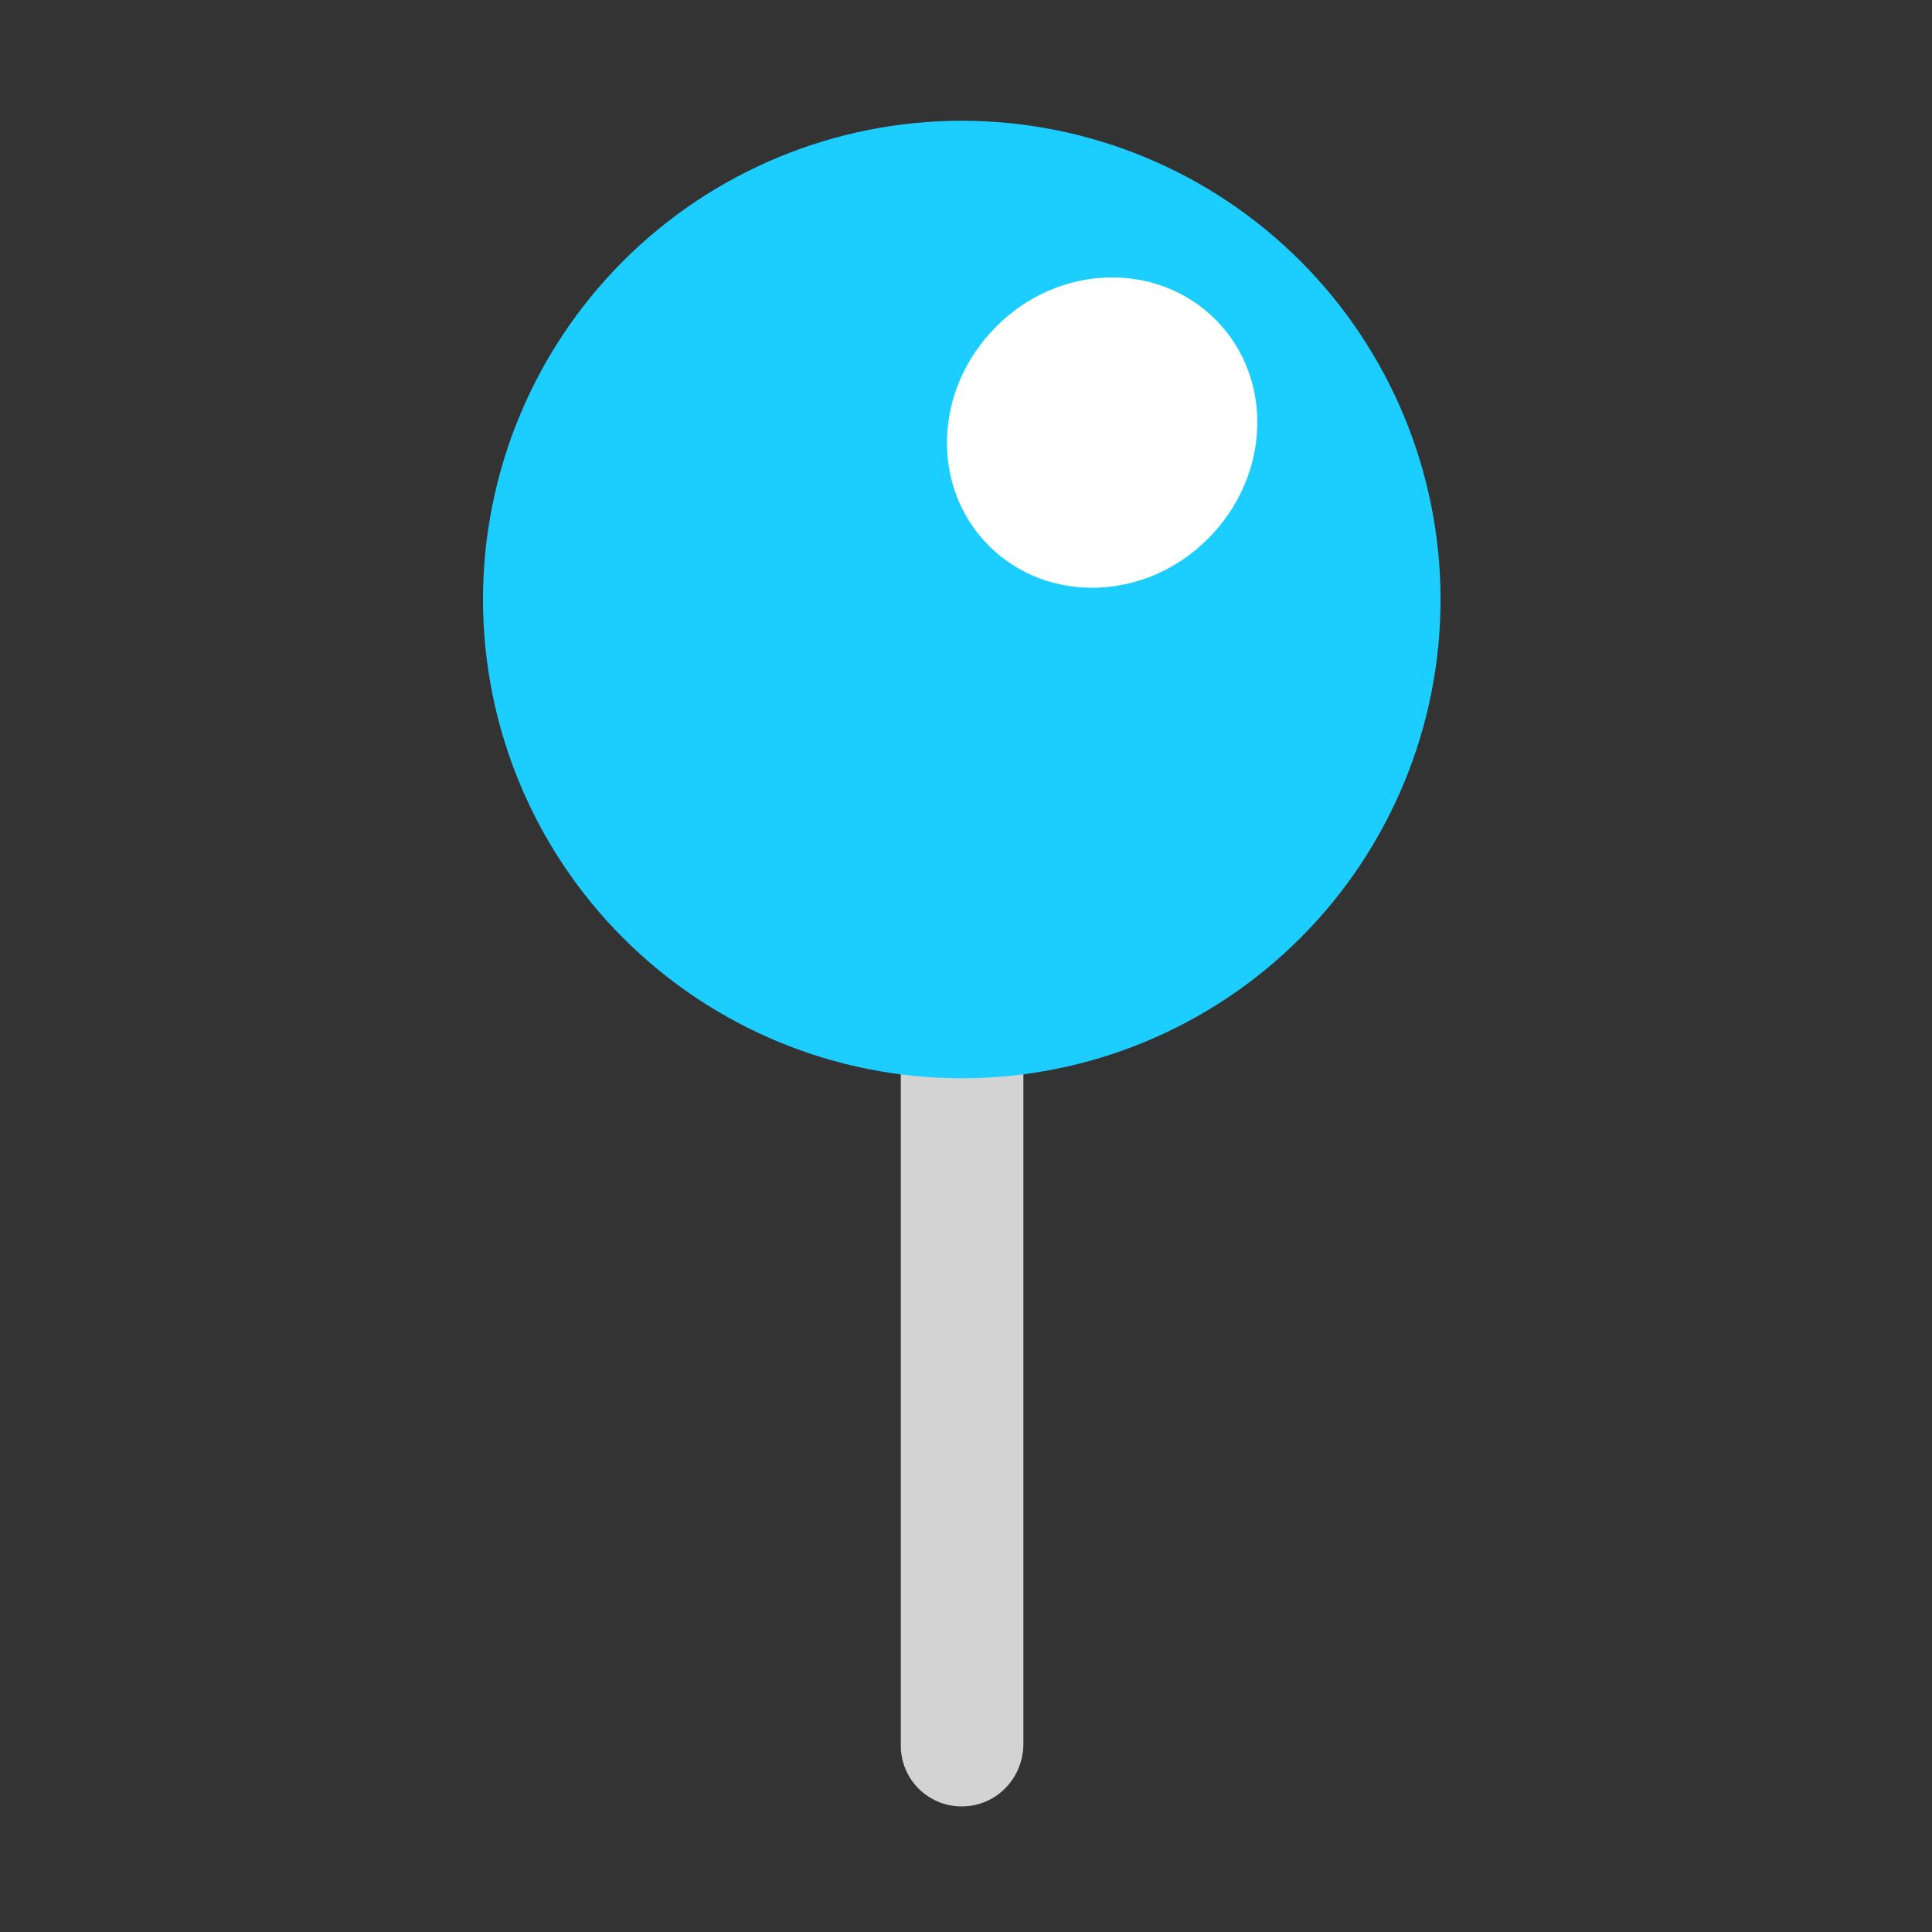 <svg width="24" height="24" viewBox="0 0 24 24" fill="none" xmlns="http://www.w3.org/2000/svg">
<rect x="0" y="0" width="24" height="24" fill="#333333" stroke="none"/>
<path d="M11.947 22.44C11.527 22.44 11.19 22.102 11.19 21.683V11.955H12.713V21.675C12.705 22.102 12.367 22.44 11.947 22.44Z" fill="#D3D3D3"/>
<path d="M11.947 13.395C13.525 13.395 15.038 12.768 16.153 11.653C17.268 10.538 17.895 9.025 17.895 7.447C17.895 5.87 17.268 4.357 16.153 3.242C15.038 2.127 13.525 1.5 11.947 1.5C10.37 1.5 8.857 2.127 7.742 3.242C6.627 4.357 6 5.87 6 7.447C6 9.025 6.627 10.538 7.742 11.653C8.857 12.768 10.37 13.395 11.947 13.395Z" fill="#1CCEFF"/>
<path d="M12.375 4.058C11.595 4.838 11.557 6.053 12.285 6.78C13.012 7.508 14.235 7.47 15.008 6.69C15.787 5.91 15.825 4.695 15.098 3.968C14.37 3.24 13.148 3.278 12.375 4.058Z" fill="white"/>
</svg>
